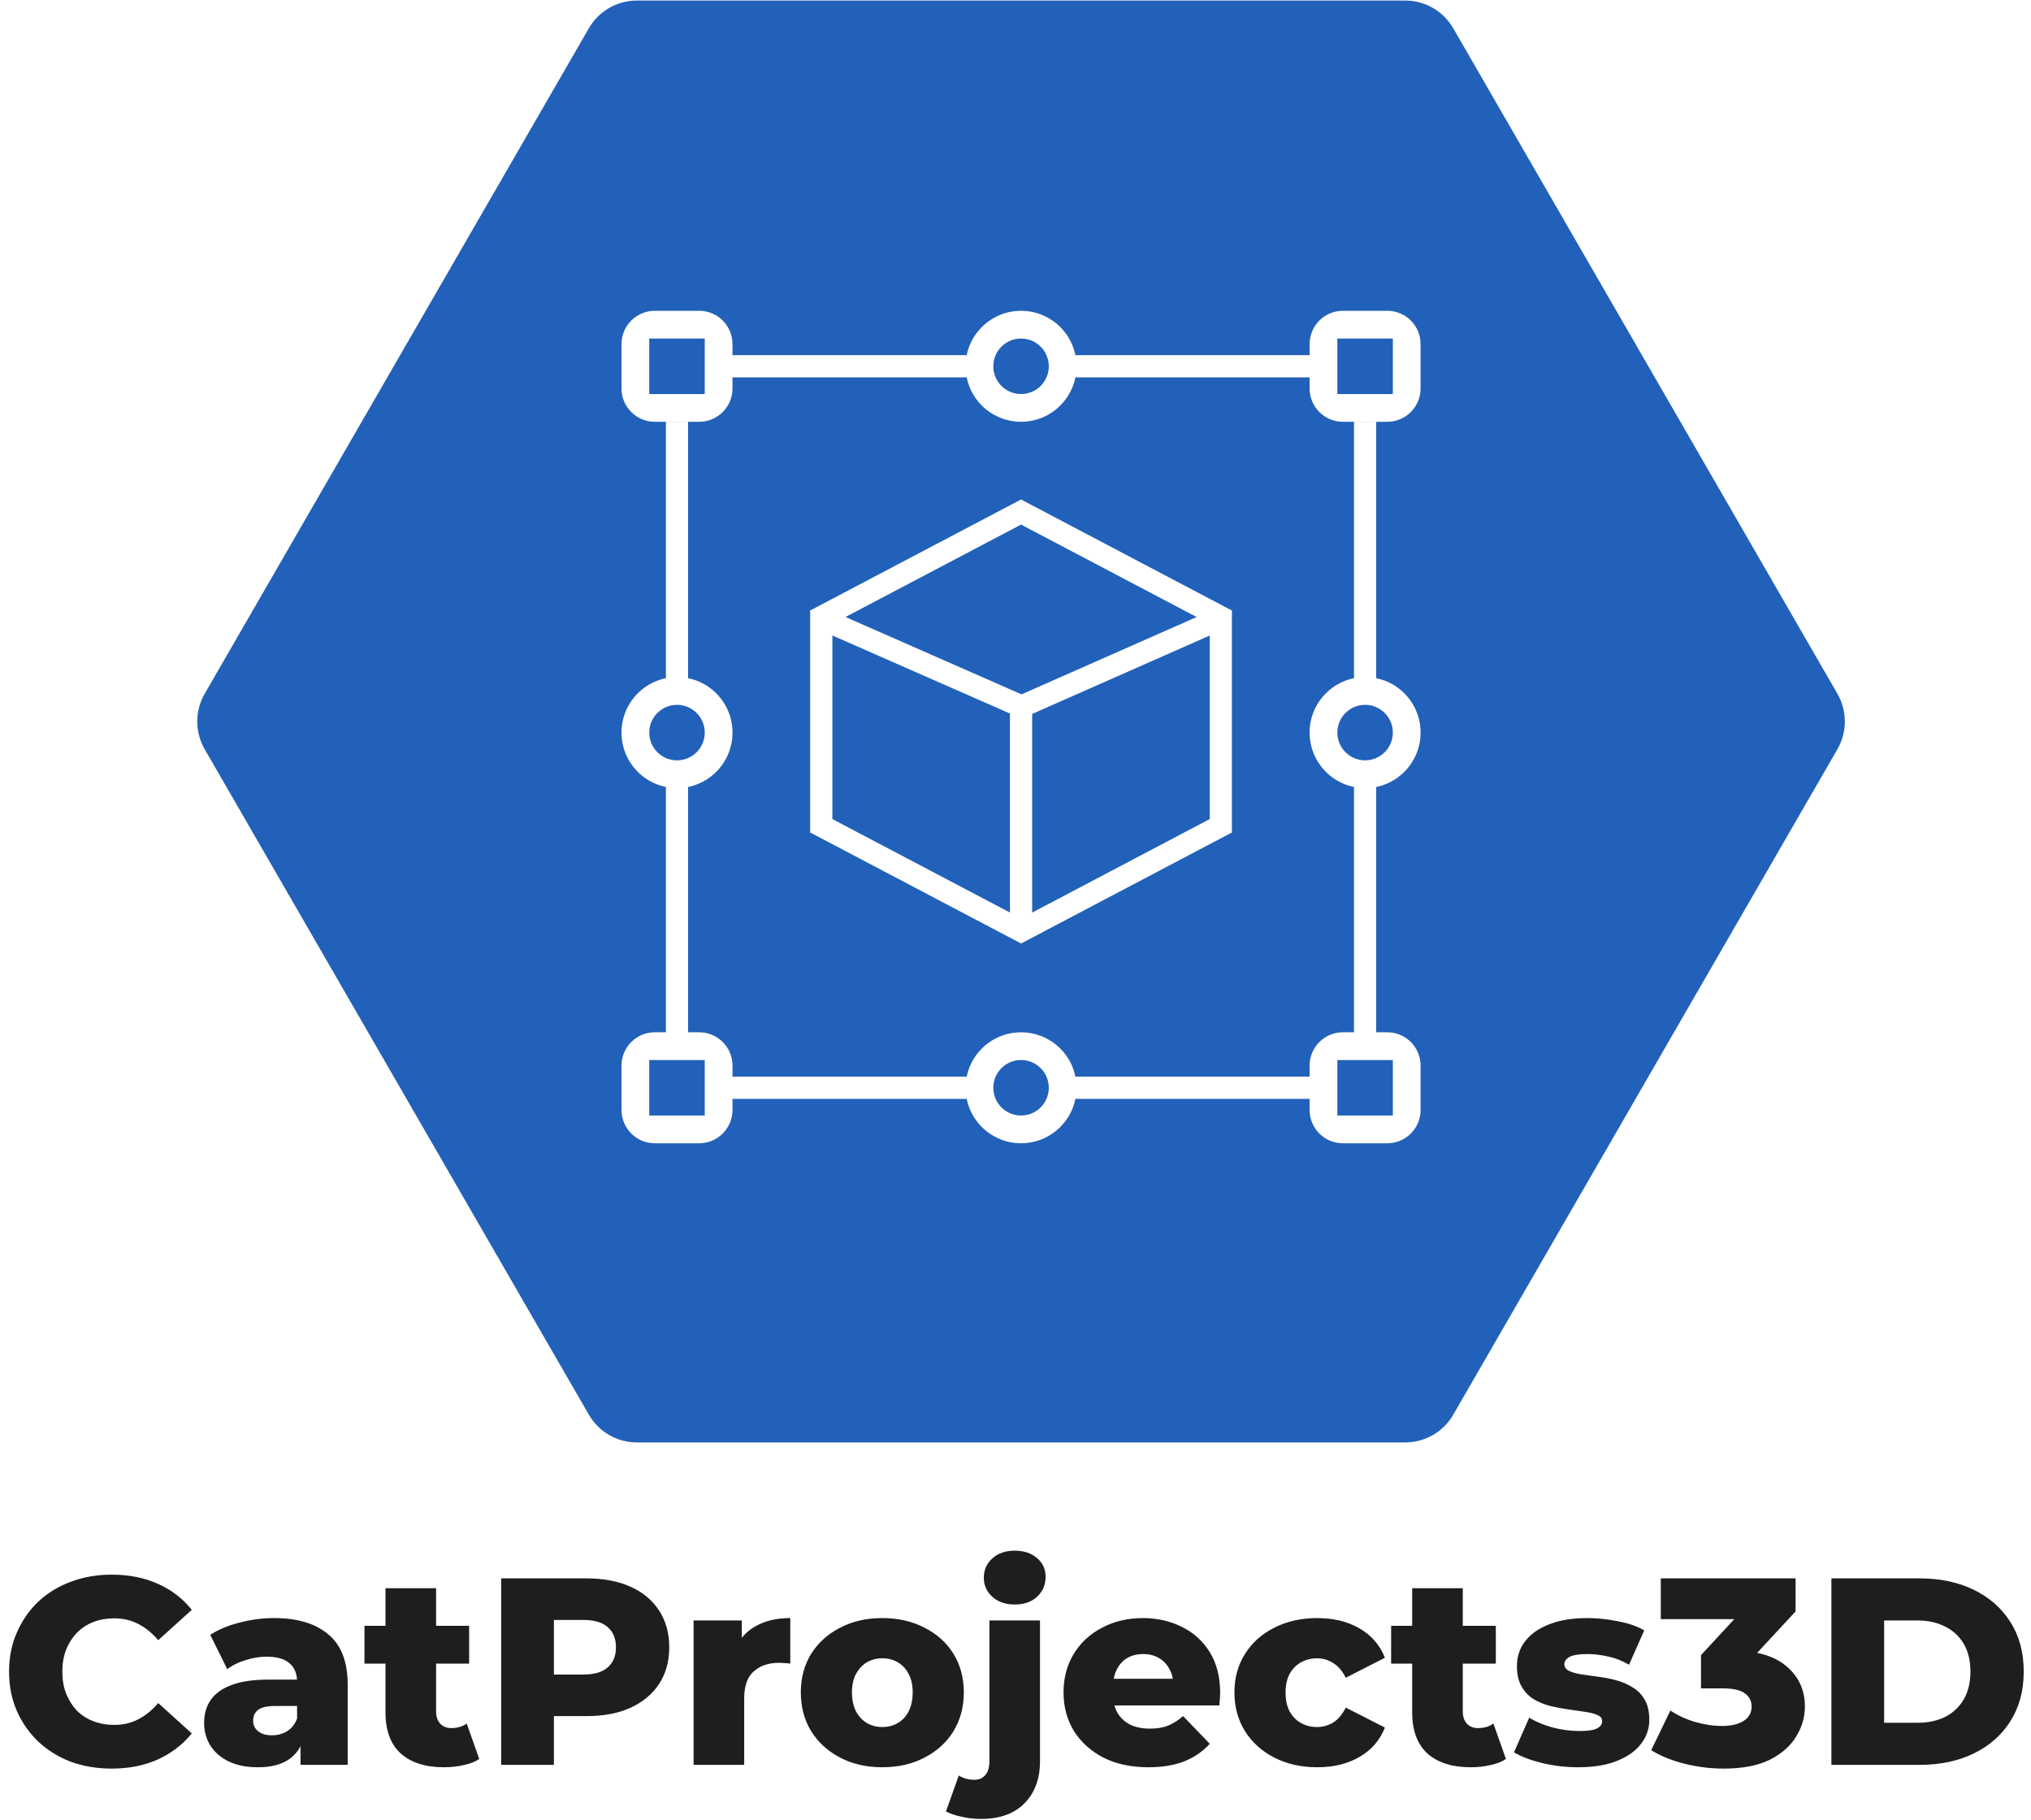 <svg width="183" height="164" viewBox="0 0 183 164" fill="none" xmlns="http://www.w3.org/2000/svg">
<rect width="183" height="164" fill="white"/>
<path d="M10.056 159.336C8.728 159.336 7.496 159.128 6.36 158.712C5.24 158.28 4.264 157.672 3.432 156.888C2.616 156.104 1.976 155.184 1.512 154.128C1.048 153.056 0.816 151.88 0.816 150.6C0.816 149.32 1.048 148.152 1.512 147.096C1.976 146.024 2.616 145.096 3.432 144.312C4.264 143.528 5.24 142.928 6.36 142.512C7.496 142.08 8.728 141.864 10.056 141.864C11.608 141.864 12.992 142.136 14.208 142.68C15.44 143.224 16.464 144.008 17.28 145.032L14.256 147.768C13.712 147.128 13.112 146.64 12.456 146.304C11.816 145.968 11.096 145.8 10.296 145.8C9.608 145.8 8.976 145.912 8.4 146.136C7.824 146.36 7.328 146.688 6.912 147.12C6.512 147.536 6.192 148.04 5.952 148.632C5.728 149.224 5.616 149.88 5.616 150.6C5.616 151.32 5.728 151.976 5.952 152.568C6.192 153.16 6.512 153.672 6.912 154.104C7.328 154.52 7.824 154.84 8.4 155.064C8.976 155.288 9.608 155.4 10.296 155.4C11.096 155.4 11.816 155.232 12.456 154.896C13.112 154.56 13.712 154.072 14.256 153.432L17.28 156.168C16.464 157.176 15.44 157.96 14.208 158.52C12.992 159.064 11.608 159.336 10.056 159.336ZM27.08 159V156.576L26.768 155.976V151.512C26.768 150.792 26.544 150.24 26.096 149.856C25.664 149.456 24.968 149.256 24.008 149.256C23.384 149.256 22.752 149.36 22.112 149.568C21.472 149.76 20.928 150.032 20.48 150.384L18.944 147.288C19.68 146.808 20.56 146.44 21.584 146.184C22.624 145.912 23.656 145.776 24.68 145.776C26.792 145.776 28.424 146.264 29.576 147.24C30.744 148.2 31.328 149.712 31.328 151.776V159H27.08ZM23.24 159.216C22.2 159.216 21.32 159.04 20.6 158.688C19.88 158.336 19.328 157.856 18.944 157.248C18.576 156.64 18.392 155.96 18.392 155.208C18.392 154.408 18.592 153.72 18.992 153.144C19.408 152.552 20.04 152.104 20.888 151.8C21.736 151.48 22.832 151.32 24.176 151.32H27.248V153.696H24.8C24.064 153.696 23.544 153.816 23.24 154.056C22.952 154.296 22.808 154.616 22.808 155.016C22.808 155.416 22.96 155.736 23.264 155.976C23.568 156.216 23.984 156.336 24.512 156.336C25.008 156.336 25.456 156.216 25.856 155.976C26.272 155.72 26.576 155.336 26.768 154.824L27.392 156.504C27.152 157.4 26.68 158.08 25.976 158.544C25.288 158.992 24.376 159.216 23.24 159.216ZM40.014 159.216C38.35 159.216 37.054 158.808 36.126 157.992C35.198 157.16 34.734 155.912 34.734 154.248V143.088H39.294V154.2C39.294 154.664 39.422 155.032 39.678 155.304C39.934 155.56 40.262 155.688 40.662 155.688C41.206 155.688 41.67 155.552 42.054 155.28L43.182 158.472C42.798 158.728 42.326 158.912 41.766 159.024C41.206 159.152 40.622 159.216 40.014 159.216ZM32.838 149.88V146.472H42.27V149.88H32.838ZM45.157 159V142.2H52.837C54.373 142.2 55.693 142.448 56.797 142.944C57.917 143.44 58.781 144.16 59.389 145.104C59.997 146.032 60.301 147.136 60.301 148.416C60.301 149.68 59.997 150.776 59.389 151.704C58.781 152.632 57.917 153.352 56.797 153.864C55.693 154.36 54.373 154.608 52.837 154.608H47.797L49.909 152.544V159H45.157ZM49.909 153.048L47.797 150.864H52.549C53.541 150.864 54.277 150.648 54.757 150.216C55.253 149.784 55.501 149.184 55.501 148.416C55.501 147.632 55.253 147.024 54.757 146.592C54.277 146.16 53.541 145.944 52.549 145.944H47.797L49.909 143.76V153.048ZM62.495 159V145.992H66.839V149.784L66.191 148.704C66.575 147.728 67.199 147 68.063 146.52C68.927 146.024 69.975 145.776 71.207 145.776V149.88C70.999 149.848 70.815 149.832 70.655 149.832C70.511 149.816 70.351 149.808 70.175 149.808C69.247 149.808 68.495 150.064 67.919 150.576C67.343 151.072 67.055 151.888 67.055 153.024V159H62.495ZM79.5 159.216C78.076 159.216 76.812 158.928 75.708 158.352C74.604 157.776 73.732 156.984 73.092 155.976C72.468 154.952 72.156 153.784 72.156 152.472C72.156 151.16 72.468 150 73.092 148.992C73.732 147.984 74.604 147.2 75.708 146.64C76.812 146.064 78.076 145.776 79.5 145.776C80.924 145.776 82.188 146.064 83.292 146.64C84.412 147.2 85.284 147.984 85.908 148.992C86.532 150 86.844 151.16 86.844 152.472C86.844 153.784 86.532 154.952 85.908 155.976C85.284 156.984 84.412 157.776 83.292 158.352C82.188 158.928 80.924 159.216 79.5 159.216ZM79.5 155.592C80.028 155.592 80.492 155.472 80.892 155.232C81.308 154.992 81.636 154.64 81.876 154.176C82.116 153.696 82.236 153.128 82.236 152.472C82.236 151.816 82.116 151.264 81.876 150.816C81.636 150.352 81.308 150 80.892 149.76C80.492 149.52 80.028 149.4 79.5 149.4C78.988 149.4 78.524 149.52 78.108 149.76C77.708 150 77.38 150.352 77.124 150.816C76.884 151.264 76.764 151.816 76.764 152.472C76.764 153.128 76.884 153.696 77.124 154.176C77.38 154.64 77.708 154.992 78.108 155.232C78.524 155.472 78.988 155.592 79.5 155.592ZM88.404 163.872C87.796 163.872 87.22 163.808 86.676 163.68C86.116 163.568 85.636 163.408 85.236 163.2L86.388 159.96C86.804 160.216 87.276 160.344 87.804 160.344C88.204 160.344 88.524 160.208 88.764 159.936C89.02 159.664 89.148 159.232 89.148 158.64V145.992H93.708V158.664C93.708 160.248 93.244 161.512 92.316 162.456C91.388 163.4 90.084 163.872 88.404 163.872ZM91.428 144.552C90.596 144.552 89.924 144.32 89.412 143.856C88.9 143.392 88.644 142.816 88.644 142.128C88.644 141.44 88.9 140.864 89.412 140.4C89.924 139.936 90.596 139.704 91.428 139.704C92.26 139.704 92.932 139.928 93.444 140.376C93.956 140.808 94.212 141.368 94.212 142.056C94.212 142.776 93.956 143.376 93.444 143.856C92.948 144.32 92.276 144.552 91.428 144.552ZM103.46 159.216C101.924 159.216 100.58 158.928 99.428 158.352C98.292 157.76 97.404 156.96 96.764 155.952C96.14 154.928 95.828 153.768 95.828 152.472C95.828 151.176 96.132 150.024 96.74 149.016C97.364 147.992 98.22 147.2 99.308 146.64C100.396 146.064 101.62 145.776 102.98 145.776C104.26 145.776 105.428 146.04 106.484 146.568C107.54 147.08 108.38 147.84 109.004 148.848C109.628 149.856 109.94 151.08 109.94 152.52C109.94 152.68 109.932 152.864 109.916 153.072C109.9 153.28 109.884 153.472 109.868 153.648H99.572V151.248H107.444L105.716 151.92C105.732 151.328 105.62 150.816 105.38 150.384C105.156 149.952 104.836 149.616 104.42 149.376C104.02 149.136 103.548 149.016 103.004 149.016C102.46 149.016 101.98 149.136 101.564 149.376C101.164 149.616 100.852 149.96 100.628 150.408C100.404 150.84 100.292 151.352 100.292 151.944V152.64C100.292 153.28 100.42 153.832 100.676 154.296C100.948 154.76 101.332 155.12 101.828 155.376C102.324 155.616 102.916 155.736 103.604 155.736C104.244 155.736 104.788 155.648 105.236 155.472C105.7 155.28 106.156 154.992 106.604 154.608L109.004 157.104C108.38 157.792 107.612 158.32 106.7 158.688C105.788 159.04 104.708 159.216 103.46 159.216ZM118.69 159.216C117.25 159.216 115.962 158.928 114.826 158.352C113.706 157.776 112.826 156.984 112.186 155.976C111.546 154.952 111.226 153.784 111.226 152.472C111.226 151.16 111.546 150 112.186 148.992C112.826 147.984 113.706 147.2 114.826 146.64C115.962 146.064 117.25 145.776 118.69 145.776C120.162 145.776 121.434 146.088 122.506 146.712C123.578 147.336 124.338 148.216 124.786 149.352L121.258 151.152C120.954 150.544 120.578 150.104 120.13 149.832C119.682 149.544 119.194 149.4 118.666 149.4C118.138 149.4 117.658 149.52 117.226 149.76C116.794 150 116.45 150.352 116.194 150.816C115.954 151.264 115.834 151.816 115.834 152.472C115.834 153.144 115.954 153.712 116.194 154.176C116.45 154.64 116.794 154.992 117.226 155.232C117.658 155.472 118.138 155.592 118.666 155.592C119.194 155.592 119.682 155.456 120.13 155.184C120.578 154.896 120.954 154.448 121.258 153.84L124.786 155.64C124.338 156.776 123.578 157.656 122.506 158.28C121.434 158.904 120.162 159.216 118.69 159.216ZM132.522 159.216C130.858 159.216 129.562 158.808 128.634 157.992C127.706 157.16 127.242 155.912 127.242 154.248V143.088H131.802V154.2C131.802 154.664 131.93 155.032 132.186 155.304C132.442 155.56 132.77 155.688 133.17 155.688C133.714 155.688 134.178 155.552 134.562 155.28L135.69 158.472C135.306 158.728 134.834 158.912 134.274 159.024C133.714 159.152 133.13 159.216 132.522 159.216ZM125.346 149.88V146.472H134.778V149.88H125.346ZM142.176 159.216C141.072 159.216 139.992 159.088 138.936 158.832C137.896 158.576 137.056 158.256 136.416 157.872L137.784 154.752C138.392 155.12 139.104 155.416 139.92 155.64C140.736 155.848 141.536 155.952 142.32 155.952C143.088 155.952 143.616 155.872 143.904 155.712C144.208 155.552 144.36 155.336 144.36 155.064C144.36 154.808 144.216 154.624 143.928 154.512C143.656 154.384 143.288 154.288 142.824 154.224C142.376 154.16 141.88 154.088 141.336 154.008C140.792 153.928 140.24 153.824 139.68 153.696C139.136 153.552 138.632 153.344 138.168 153.072C137.72 152.784 137.36 152.4 137.088 151.92C136.816 151.44 136.68 150.832 136.68 150.096C136.68 149.264 136.92 148.528 137.4 147.888C137.896 147.232 138.616 146.72 139.56 146.352C140.504 145.968 141.656 145.776 143.016 145.776C143.928 145.776 144.848 145.872 145.776 146.064C146.72 146.24 147.512 146.512 148.152 146.88L146.784 149.976C146.144 149.608 145.504 149.36 144.864 149.232C144.224 149.088 143.616 149.016 143.04 149.016C142.272 149.016 141.728 149.104 141.408 149.28C141.104 149.456 140.952 149.672 140.952 149.928C140.952 150.184 141.088 150.384 141.36 150.528C141.632 150.656 141.992 150.76 142.44 150.84C142.904 150.904 143.408 150.976 143.952 151.056C144.496 151.12 145.04 151.224 145.584 151.368C146.144 151.512 146.648 151.728 147.096 152.016C147.56 152.288 147.928 152.664 148.2 153.144C148.472 153.608 148.608 154.208 148.608 154.944C148.608 155.744 148.36 156.464 147.864 157.104C147.384 157.744 146.664 158.256 145.704 158.64C144.76 159.024 143.584 159.216 142.176 159.216ZM155.307 159.336C154.139 159.336 152.971 159.192 151.803 158.904C150.651 158.616 149.643 158.208 148.779 157.68L150.507 154.104C151.179 154.552 151.923 154.896 152.739 155.136C153.571 155.376 154.379 155.496 155.163 155.496C155.979 155.496 156.627 155.344 157.107 155.04C157.587 154.736 157.827 154.304 157.827 153.744C157.827 153.248 157.627 152.856 157.227 152.568C156.827 152.264 156.171 152.112 155.259 152.112H153.267V149.112L157.779 144.24L158.235 145.872H149.643V142.2H161.787V145.176L157.275 150.048L154.947 148.728H156.243C158.339 148.728 159.923 149.2 160.995 150.144C162.083 151.072 162.627 152.272 162.627 153.744C162.627 154.704 162.363 155.608 161.835 156.456C161.323 157.304 160.531 158 159.459 158.544C158.387 159.072 157.003 159.336 155.307 159.336ZM165.016 159V142.2H172.96C174.816 142.2 176.448 142.544 177.856 143.232C179.264 143.92 180.36 144.888 181.144 146.136C181.944 147.384 182.344 148.872 182.344 150.6C182.344 152.312 181.944 153.8 181.144 155.064C180.36 156.312 179.264 157.28 177.856 157.968C176.448 158.656 174.816 159 172.96 159H165.016ZM169.768 155.208H172.768C173.728 155.208 174.56 155.032 175.264 154.68C175.984 154.312 176.544 153.784 176.944 153.096C177.344 152.392 177.544 151.56 177.544 150.6C177.544 149.624 177.344 148.792 176.944 148.104C176.544 147.416 175.984 146.896 175.264 146.544C174.56 146.176 173.728 145.992 172.768 145.992H169.768V155.208Z" fill="#1E1E1E"/>
<path d="M18.443 67.5C17.55 65.953 17.55 64.047 18.443 62.5L53.057 2.548C53.95 1.001 55.6 0.048 57.387 0.048H126.613C128.4 0.048 130.05 1.001 130.943 2.548L165.557 62.5C166.45 64.047 166.45 65.953 165.557 67.5L130.943 127.452C130.05 128.999 128.4 129.952 126.613 129.952H57.387C55.6 129.952 53.95 128.999 53.057 127.452L18.443 67.5Z" fill="#2261B9"/>
<path fill-rule="evenodd" clip-rule="evenodd" d="M59 28C57.343 28 56 29.343 56 31V35C56 36.657 57.343 38 59 38H63C64.657 38 66 36.657 66 35V34H87.1C87.563 36.282 89.581 38 92 38C94.419 38 96.437 36.282 96.9 34H118V35C118 36.657 119.343 38 121 38H125C126.657 38 128 36.657 128 35V31C128 29.343 126.657 28 125 28H121C119.343 28 118 29.343 118 31V32H96.9C96.437 29.718 94.419 28 92 28C89.581 28 87.563 29.718 87.1 32H66V31C66 29.343 64.657 28 63 28H59ZM63.5 30.5H58.5V35.5H63.5V30.5ZM125.5 30.5H120.5V35.5H125.5V30.5ZM94.5 33C94.5 34.381 93.381 35.5 92 35.5C90.619 35.5 89.5 34.381 89.5 33C89.5 31.619 90.619 30.5 92 30.5C93.381 30.5 94.5 31.619 94.5 33Z" fill="white"/>
<path fill-rule="evenodd" clip-rule="evenodd" d="M61 71C63.761 71 66 68.761 66 66C66 63.239 63.761 61 61 61C58.239 61 56 63.239 56 66C56 68.761 58.239 71 61 71ZM61 68.5C62.381 68.5 63.5 67.381 63.5 66C63.5 64.619 62.381 63.5 61 63.5C59.619 63.5 58.5 64.619 58.5 66C58.5 67.381 59.619 68.5 61 68.5Z" fill="white"/>
<path fill-rule="evenodd" clip-rule="evenodd" d="M123 71C125.761 71 128 68.761 128 66C128 63.239 125.761 61 123 61C120.239 61 118 63.239 118 66C118 68.761 120.239 71 123 71ZM123 68.5C124.381 68.5 125.5 67.381 125.5 66C125.5 64.619 124.381 63.5 123 63.5C121.619 63.5 120.5 64.619 120.5 66C120.5 67.381 121.619 68.5 123 68.5Z" fill="white"/>
<path fill-rule="evenodd" clip-rule="evenodd" d="M59 93C57.343 93 56 94.343 56 96V100C56 101.657 57.343 103 59 103H63C64.657 103 66 101.657 66 100V99H87.1C87.563 101.282 89.581 103 92 103C94.419 103 96.437 101.282 96.9 99H118V100C118 101.657 119.343 103 121 103H125C126.657 103 128 101.657 128 100V96C128 94.343 126.657 93 125 93H121C119.343 93 118 94.343 118 96V97H96.9C96.437 94.718 94.419 93 92 93C89.581 93 87.563 94.718 87.1 97H66V96C66 94.343 64.657 93 63 93H59ZM63.5 95.5H58.5V100.5H63.5V95.5ZM125.5 95.5H120.5V100.5H125.5V95.5ZM94.5 98C94.5 99.381 93.381 100.5 92 100.5C90.619 100.5 89.5 99.381 89.5 98C89.5 96.619 90.619 95.5 92 95.5C93.381 95.5 94.5 96.619 94.5 98Z" fill="white"/>
<path d="M61 38V62" stroke="white" stroke-width="2"/>
<path d="M123 38V62" stroke="white" stroke-width="2"/>
<path d="M123 70V94" stroke="white" stroke-width="2"/>
<path d="M61 70V94" stroke="white" stroke-width="2"/>
<line x1="92.466" y1="45.885" x2="73.466" y2="55.885" stroke="white" stroke-width="2"/>
<line y1="-1" x2="21.471" y2="-1" transform="matrix(0.885 0.466 0.466 -0.885 92 45)" stroke="white" stroke-width="2"/>
<line x1="74" y1="55" x2="74" y2="75" stroke="white" stroke-width="2"/>
<line x1="110" y1="55" x2="110" y2="75" stroke="white" stroke-width="2"/>
<line x1="73.466" y1="74.115" x2="92.466" y2="84.115" stroke="white" stroke-width="2"/>
<line y1="-1" x2="21.471" y2="-1" transform="matrix(-0.885 0.466 0.466 0.885 111 75)" stroke="white" stroke-width="2"/>
<line x1="92" y1="84" x2="92" y2="64" stroke="white" stroke-width="2"/>
<path d="M73.5 55.5L92.502 63.852" stroke="white" stroke-width="2"/>
<path d="M110.5 55.5L91.583 63.852" stroke="white" stroke-width="2"/>
</svg>
